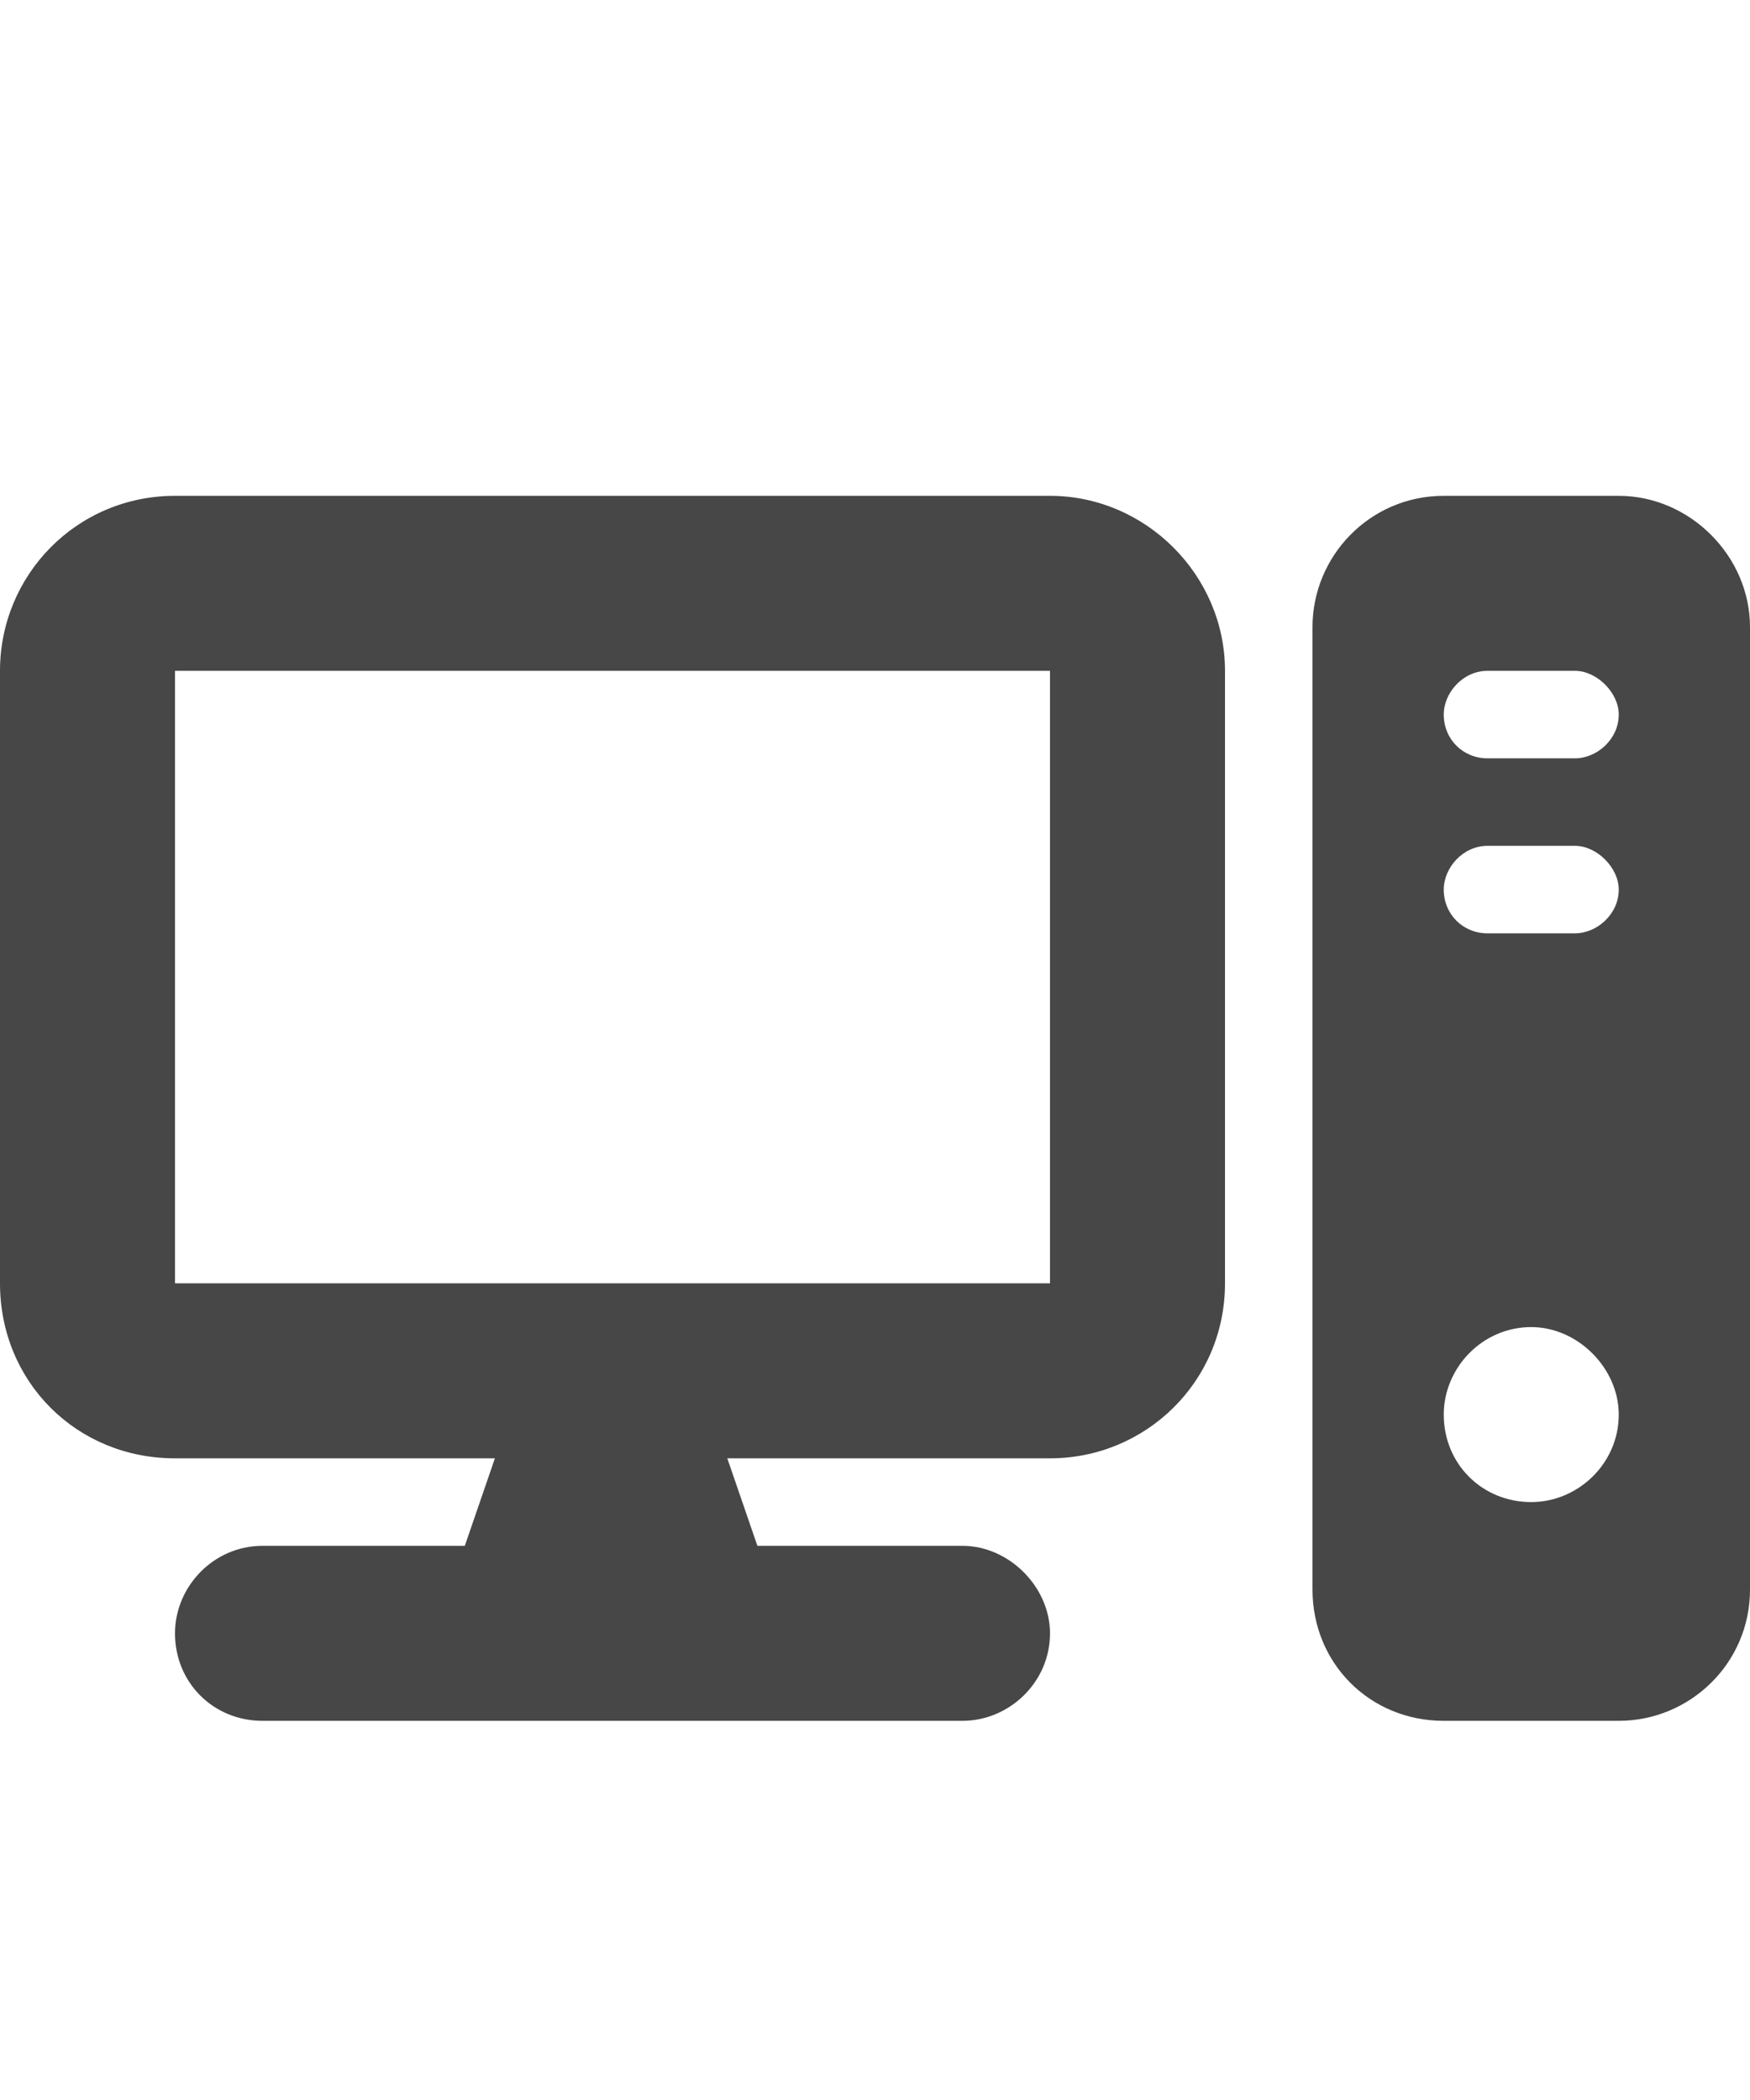 <svg width="15" height="18" viewBox="0 0 15 18" fill="none" xmlns="http://www.w3.org/2000/svg">
<g id="label-paired / caption / computer-caption / fill" clip-path="url(#clip0_2556_10086)">
<path id="icon" d="M9 5.75H1.5V11H9V5.75ZM1.5 4.25H9C9.82 4.25 10.5 4.93 10.5 5.75V11C10.5 11.844 9.82 12.5 9 12.5H6.234L6.492 13.25H8.25C8.648 13.25 9 13.602 9 14C9 14.422 8.648 14.75 8.25 14.75H2.25C1.828 14.75 1.5 14.422 1.5 14C1.5 13.602 1.828 13.25 2.25 13.25H3.984L4.242 12.5H1.5C0.656 12.5 0 11.844 0 11V5.75C0 4.93 0.656 4.25 1.5 4.25ZM12.375 4.25H13.875C14.484 4.25 15 4.766 15 5.375V13.625C15 14.258 14.484 14.75 13.875 14.75H12.375C11.742 14.75 11.25 14.258 11.25 13.625V5.375C11.25 4.766 11.742 4.25 12.375 4.25ZM12.75 5.75C12.539 5.75 12.375 5.938 12.375 6.125C12.375 6.336 12.539 6.5 12.75 6.5H13.5C13.688 6.5 13.875 6.336 13.875 6.125C13.875 5.938 13.688 5.75 13.5 5.75H12.75ZM12.375 7.625C12.375 7.836 12.539 8 12.75 8H13.5C13.688 8 13.875 7.836 13.875 7.625C13.875 7.438 13.688 7.25 13.5 7.25H12.75C12.539 7.25 12.375 7.438 12.375 7.625ZM13.125 11.375C12.703 11.375 12.375 11.727 12.375 12.125C12.375 12.547 12.703 12.875 13.125 12.875C13.523 12.875 13.875 12.547 13.875 12.125C13.875 11.727 13.523 11.375 13.125 11.375Z" fill="black" fill-opacity="0.72"/>
</g>
<defs>
<clipPath id="clip0_2556_10086">
<rect width="15" height="18" fill="white"/>
</clipPath>
</defs>
</svg>
